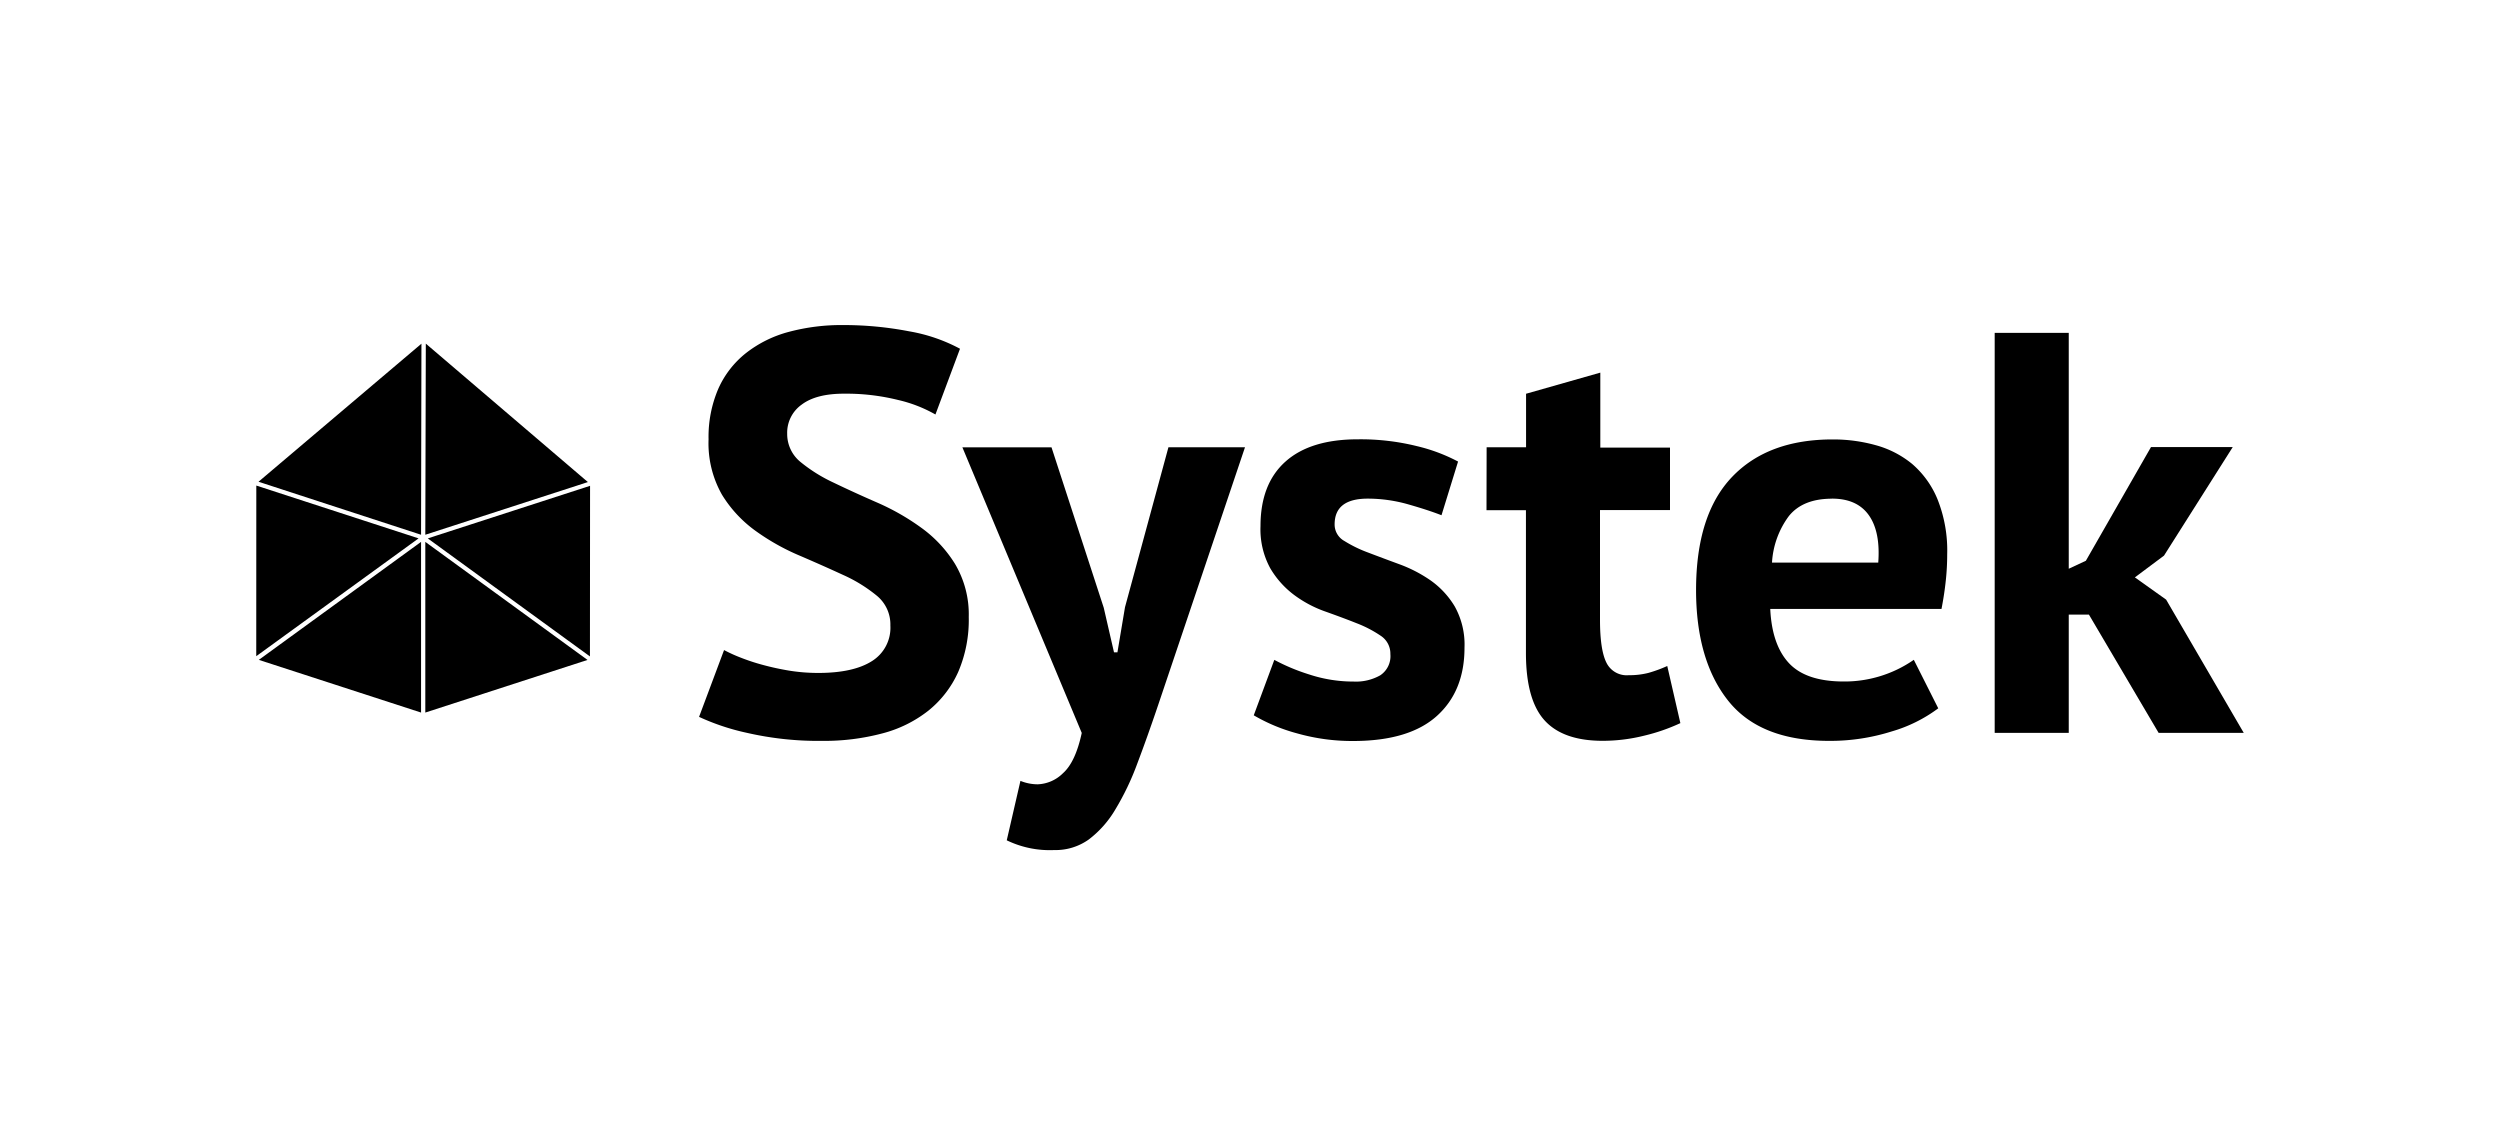<svg id="Partner" xmlns="http://www.w3.org/2000/svg" viewBox="0 0 400 180"><defs><style>.cls-1{fill:#000;}</style></defs><title>jz17-partner-systek</title><polygon class="cls-1" points="68.05 114.01 94 105.59 68.61 87.11 68.05 86.7 68.05 114.01"/><polygon class="cls-1" points="68.13 54.98 68.05 85.56 94.06 77.13 68.13 54.98"/><polygon class="cls-1" points="94.41 77.73 69.75 85.72 68.45 86.15 94.39 105.03 94.41 77.73"/><polygon class="cls-1" points="41 104.99 66.97 86.14 41.01 77.69 41 104.99"/><polygon class="cls-1" points="67.37 85.36 67.37 85.36 67.43 54.99 41.36 77.08 67.37 85.56 67.37 85.36"/><polygon class="cls-1" points="67.37 86.7 41.41 105.58 67.37 114.01 67.37 86.7"/><path class="cls-1" d="M142.46,100.08a5.94,5.94,0,0,0-2.15-4.75A23.74,23.74,0,0,0,134.92,92q-3.25-1.5-7-3.11a36,36,0,0,1-7-3.93,20,20,0,0,1-5.4-5.8,16.64,16.64,0,0,1-2.15-8.87,19.45,19.45,0,0,1,1.56-8.09,15.09,15.09,0,0,1,4.43-5.71,19,19,0,0,1,6.81-3.38,32.65,32.65,0,0,1,8.78-1.1,55.09,55.09,0,0,1,10.51,1,26.76,26.76,0,0,1,8.14,2.79l-3.93,10.52a22,22,0,0,0-6-2.33,34.38,34.38,0,0,0-8.68-1c-2.92,0-5.17.58-6.71,1.74a5.51,5.51,0,0,0-2.33,4.66A5.76,5.76,0,0,0,128,73.85a24.92,24.92,0,0,0,5.39,3.38q3.24,1.56,7,3.2a37.34,37.34,0,0,1,7,4,20.27,20.27,0,0,1,5.39,5.76A15.81,15.81,0,0,1,155,98.7a21.06,21.06,0,0,1-1.69,8.82,16.69,16.69,0,0,1-4.75,6.17,20,20,0,0,1-7.41,3.66,36.22,36.22,0,0,1-9.55,1.19,51.18,51.18,0,0,1-12.07-1.28,36.66,36.66,0,0,1-7.68-2.56l4-10.69a23.78,23.78,0,0,0,2.61,1.19,32.71,32.71,0,0,0,3.61,1.19,42.72,42.72,0,0,0,4.25.92,29.13,29.13,0,0,0,4.62.36q5.57,0,8.55-1.88A6.29,6.29,0,0,0,142.46,100.08Z"/><path class="cls-1" d="M176.6,97.24l1.64,7.13h.55L180,97.15l6.95-25.59h12.25l-13.89,41.23q-1.73,5.12-3.34,9.37a42.57,42.57,0,0,1-3.52,7.36,16.53,16.53,0,0,1-4.25,4.8,9.16,9.16,0,0,1-5.53,1.69,15.78,15.78,0,0,1-7.59-1.56l2.19-9.51a7.35,7.35,0,0,0,2.74.55,6.05,6.05,0,0,0,4.07-1.78q2-1.78,3-6.44l-19.1-45.7h14.26Z"/><path class="cls-1" d="M222.46,104.65a3.41,3.41,0,0,0-1.55-2.93,18.88,18.88,0,0,0-3.84-2c-1.53-.61-3.2-1.23-5-1.87a18.8,18.8,0,0,1-5-2.65,14.48,14.48,0,0,1-3.84-4.3,13,13,0,0,1-1.55-6.72q0-6.76,4-10.33t11.61-3.56a37.41,37.41,0,0,1,9.41,1.09,27.46,27.46,0,0,1,6.59,2.47l-2.65,8.59c-1.4-.55-3.17-1.13-5.31-1.74a23.66,23.66,0,0,0-6.49-.92q-5.3,0-5.3,4.12a3,3,0,0,0,1.55,2.65,20.6,20.6,0,0,0,3.84,1.87q2.28.87,5,1.87a22,22,0,0,1,5,2.6,13.73,13.73,0,0,1,3.84,4.16,12.55,12.55,0,0,1,1.55,6.58q0,6.95-4.43,10.93t-13.3,4a32.35,32.35,0,0,1-9.09-1.23,28.07,28.07,0,0,1-6.9-2.88l3.29-8.87a31.75,31.75,0,0,0,5.57,2.33,22.6,22.6,0,0,0,7.13,1.14,7.88,7.88,0,0,0,4.25-1A3.68,3.68,0,0,0,222.46,104.65Z"/><path class="cls-1" d="M237.86,71.56h6.31V63l11.88-3.38v12H267.2V81.61H256V99.16q0,4.76,1,6.81a3.61,3.61,0,0,0,3.61,2.06,12.12,12.12,0,0,0,3.15-.37,21.16,21.16,0,0,0,3-1.1l2.1,9.14a30.25,30.25,0,0,1-5.76,2,27.47,27.47,0,0,1-6.67.83q-6.31,0-9.28-3.25t-3-10.65v-23h-6.31Z"/><path class="cls-1" d="M310.12,113.33a23.26,23.26,0,0,1-7.45,3.7,32.69,32.69,0,0,1-10,1.51q-11.07,0-16.18-6.45t-5.12-17.68q0-12.07,5.76-18.1t16.18-6a25.31,25.31,0,0,1,6.77.91,15.64,15.64,0,0,1,5.85,3A14.86,14.86,0,0,1,310,79.88a22.11,22.11,0,0,1,1.55,8.86,38.57,38.57,0,0,1-.22,4.12q-.23,2.19-.69,4.57H283.24q.27,5.76,3,8.68t8.73,2.93a19.44,19.44,0,0,0,11.24-3.47Zm-17-33.54q-4.66,0-6.9,2.78a13.82,13.82,0,0,0-2.7,7.45h17q.37-4.94-1.51-7.59T293.12,79.78Z"/><path class="cls-1" d="M334.23,98.34H331v18.92H319.15v-64H331V91l2.74-1.28,10.42-18.19h13.08l-11,17.37-4.66,3.48,5,3.56L359,117.26H345.38Z"/></svg>